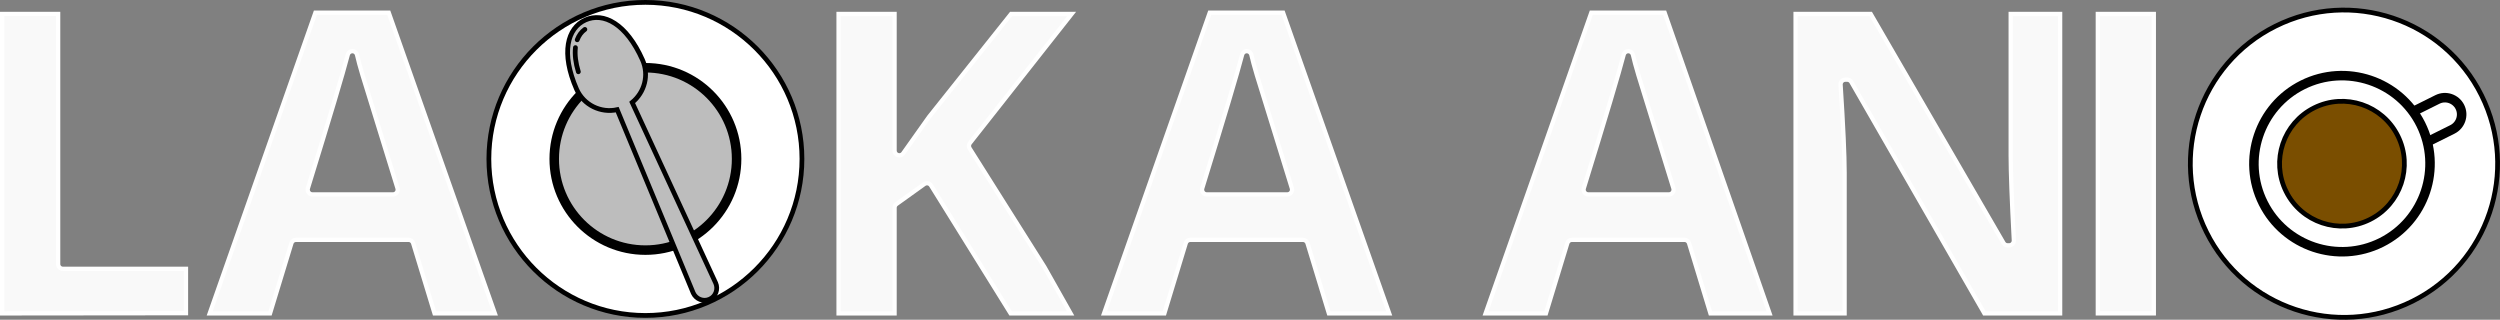 <?xml version="1.0" encoding="utf-8"?>
<!-- Generator: Adobe Illustrator 17.0.0, SVG Export Plug-In . SVG Version: 6.00 Build 0)  -->
<!DOCTYPE svg PUBLIC "-//W3C//DTD SVG 1.1//EN" "http://www.w3.org/Graphics/SVG/1.1/DTD/svg11.dtd">
<svg version="1.1"
	 id="Fond_1_1_" xmlns:inkscape="http://www.inkscape.org/namespaces/inkscape" xmlns:sodipodi="http://sodipodi.sourceforge.net/DTD/sodipodi-0.dtd" xmlns:svg="http://www.w3.org/2000/svg" inkscape:version="1.2.2 (b0a8486, 2022-12-01)" sodipodi:docname="LAOKA_ANIO_LOGO_BW.svg"
	 xmlns="http://www.w3.org/2000/svg" xmlns:xlink="http://www.w3.org/1999/xlink" x="0px" y="0px" width="525.983px"
	 height="67.27px" viewBox="21.977 99.83 525.983 67.27" enable-background="new 21.977 99.83 525.983 67.27" xml:space="preserve">
<rect x="21.977" y="99.83" width="525.983" height="67.27" fill="#808080" stroke="none"/>
<sodipodi:namedview  inkscape:cy="141.72" inkscape:cx="283.44" inkscape:zoom="1.8875247" showgrid="false" borderopacity="1" bordercolor="#eeeeee" pagecolor="#505050" id="namedview193" inkscape:window-height="738" inkscape:window-width="1366" inkscape:pagecheckerboard="0" inkscape:pageopacity="0" inkscape:showpageshadow="0" inkscape:window-maximized="1" inkscape:window-y="0" inkscape:current-layer="g154" inkscape:window-x="0" inkscape:deskcolor="#505050">
	</sodipodi:namedview>
<g id="g154">
	<g id="g128">
		<path id="path126" fill="#F9F9F9" stroke="#FFFFFF" stroke-width="0.9" stroke-miterlimit="10" d="M22.428,102.766H34.21v52.617
			c0,0.553,0.448,1,1,1h25.896v9.339l-38.679,0.041v-62.997H22.428z"/>
	</g>
	<g id="g132">
		<path id="path130" fill="#F9F9F9" stroke="#FFFFFF" stroke-width="0.9" stroke-miterlimit="10" d="M113.398,165.764l-4.497-14.763
			c-0.128-0.421-0.517-0.709-0.957-0.709H84.248c-0.44,0-0.829,0.288-0.957,0.709l-4.497,14.763H66.098l22.238-63.265h15.434
			l22.324,63.265H113.398z M96.118,110.591c-0.456,0-0.854,0.308-0.968,0.75c-0.969,3.759-3.792,13.212-8.391,28.096
			c-0.094,0.304-0.038,0.633,0.151,0.889c0.188,0.255,0.487,0.406,0.805,0.406h16.939c0.318,0,0.617-0.151,0.805-0.407
			s0.244-0.586,0.15-0.89c-4.41-14.189-6.816-21.966-7.354-23.774c-0.538-1.801-0.928-3.244-1.16-4.288
			c-0.1-0.451-0.497-0.775-0.959-0.783C96.129,110.591,96.124,110.591,96.118,110.591z"/>
	</g>
	<g id="g136">
		<path id="path134" fill="#F9F9F9" stroke="#FFFFFF" stroke-width="0.9" stroke-miterlimit="10" d="M234.595,165.764L217.86,138.85
			c-0.146-0.235-0.383-0.399-0.654-0.453c-0.064-0.013-0.13-0.019-0.195-0.019c-0.208,0-0.412,0.064-0.583,0.188l-5.824,4.179
			c-0.262,0.188-0.417,0.49-0.417,0.813v22.207h-11.782v-62.998h11.782v28.743c0,0.436,0.282,0.821,0.696,0.953
			c0.1,0.032,0.203,0.047,0.304,0.047c0.318,0,0.625-0.152,0.815-0.421l5.424-7.647l17.272-21.675h12.75l-21.397,27.146
			c-0.262,0.333-0.287,0.794-0.061,1.152l15.723,24.93l5.514,9.77L234.595,165.764L234.595,165.764z"/>
	</g>
	<g id="g140">
		<path id="path138" fill="#F9F9F9" stroke="#FFFFFF" stroke-width="0.9" stroke-miterlimit="10" d="M301.561,165.764l-4.497-14.763
			c-0.129-0.421-0.517-0.709-0.957-0.709h-23.696c-0.44,0-0.828,0.288-0.957,0.709l-4.498,14.763H254.26l22.238-63.265h15.434
			l22.325,63.265H301.561z M284.282,110.591c-0.456,0-0.854,0.308-0.968,0.75c-0.971,3.765-3.793,13.218-8.39,28.096
			c-0.094,0.304-0.038,0.633,0.151,0.889c0.188,0.255,0.487,0.406,0.805,0.406h16.939c0.317,0,0.617-0.151,0.806-0.407
			c0.188-0.256,0.243-0.586,0.149-0.89c-4.406-14.177-6.812-21.954-7.355-23.774c-0.538-1.807-0.929-3.25-1.159-4.288
			c-0.101-0.451-0.497-0.775-0.96-0.783C284.293,110.591,284.288,110.591,284.282,110.591z"/>
	</g>
	<g id="g144">
		<path id="path142" fill="#F9F9F9" stroke="#FFFFFF" stroke-width="0.9" stroke-miterlimit="10" d="M381.839,165.764l-4.497-14.763
			c-0.129-0.421-0.517-0.709-0.957-0.709h-23.696c-0.44,0-0.828,0.288-0.957,0.709l-4.497,14.763h-12.697l22.238-63.265h15.432
			l22.074,63.265H381.839z M364.559,110.591c-0.455,0-0.854,0.308-0.969,0.75c-0.972,3.768-3.794,13.221-8.39,28.096
			c-0.094,0.304-0.038,0.633,0.15,0.889c0.188,0.255,0.487,0.406,0.805,0.406h16.939c0.317,0,0.617-0.151,0.806-0.407
			c0.188-0.256,0.243-0.586,0.149-0.89c-4.406-14.176-6.813-21.952-7.355-23.774c-0.538-1.807-0.929-3.25-1.159-4.289
			c-0.101-0.451-0.497-0.775-0.96-0.783C364.57,110.591,364.565,110.591,364.559,110.591z"/>
	</g>
	<g id="g148">
		<path id="path146" fill="#F9F9F9" stroke="#FFFFFF" stroke-width="0.9" stroke-miterlimit="10" d="M439.476,165.764
			l-27.987-48.669c-0.179-0.31-0.51-0.501-0.867-0.501h-0.399c-0.276,0-0.541,0.114-0.729,0.316
			c-0.189,0.202-0.286,0.473-0.269,0.749c0.56,8.633,0.843,14.864,0.843,18.52v29.587h-10.314v-62.998h15.807l27.941,48.184
			c0.179,0.309,0.509,0.498,0.865,0.498h0.312c0.274,0,0.537-0.112,0.726-0.312s0.287-0.467,0.273-0.741
			c-0.442-8.377-0.666-14.388-0.666-17.864v-29.765h10.404l-0.001,62.998h-15.939L439.476,165.764L439.476,165.764z"/>
	</g>
	<g id="g152">
		
			<rect id="rect150" x="463.343" y="102.766" fill="#F9F9F9" stroke="#FFFFFF" stroke-width="0.9" stroke-miterlimit="10" width="11.781" height="62.998"/>
	</g>
</g>
<g id="g166">
	<path id="path156" fill="#FFFFFF" stroke="#000000" stroke-miterlimit="10" d="M486.202,148.675
		c7.953,15.979,27.354,22.485,43.333,14.532s22.485-27.354,14.532-43.333c-0.001-0.003-0.003-0.005-0.004-0.008
		c-7.953-15.979-27.354-22.485-43.333-14.532s-22.485,27.354-14.532,43.333C486.199,148.669,486.201,148.672,486.202,148.675z"/>
	<path id="path158" fill="none" stroke="#000000" stroke-width="2" stroke-miterlimit="10" d="M529.937,123.172l4.864-2.422
		c1.74-0.867,3.86-0.156,4.726,1.584c0.867,1.74,0.156,3.86-1.584,4.726l-4.864,2.422"/>
	<path id="path160" fill="#FFFFFF" d="M501.382,141.116c3.778,7.595,12.997,10.69,20.593,6.911
		c7.595-3.778,10.69-12.997,6.911-20.593c-0.002-0.004-0.004-0.007-0.006-0.011c-3.78-7.594-13.001-10.686-20.596-6.906
		c-7.594,3.78-10.686,13.001-6.906,20.596C501.381,141.114,501.382,141.115,501.382,141.116L501.382,141.116z"/>
	<path id="path162" fill="none" stroke="#000000" stroke-width="2" stroke-miterlimit="10" d="M522.984,150.851l-0.012,0.006
		c-9.139,4.55-20.285,0.82-24.841-8.317c-4.56-9.144-0.832-20.292,8.311-24.853c9.152-4.557,20.297-0.825,24.854,8.311
		C535.855,135.142,532.127,146.291,522.984,150.851L522.984,150.851z"/>
	<path id="path164" fill="#7A4E00" stroke="#000000" stroke-miterlimit="10" d="M502.96,140.121
		c3.228,6.492,11.109,9.137,17.601,5.909s9.137-11.109,5.909-17.601c-0.002-0.003-0.003-0.007-0.006-0.011
		c-3.23-6.491-11.112-9.133-17.602-5.902c-6.491,3.23-9.133,11.112-5.902,17.602C502.959,140.119,502.96,140.12,502.96,140.121
		L502.96,140.121z"/>
</g>
<g id="g190">
	<g id="g170">
		<path id="path168" fill="#FFFFFF" stroke="#000000" stroke-miterlimit="10" d="M157.768,166.201
			c-18.161,0-32.935-14.774-32.935-32.936c0-18.161,14.774-32.935,32.935-32.935s32.935,14.774,32.935,32.935
			C190.703,151.427,175.929,166.201,157.768,166.201z"/>
	</g>
	<path id="path172" fill="#BDBDBD" stroke="#000000" stroke-width="2" stroke-miterlimit="10" d="M157.768,152.451
		c-10.597,0-19.184-8.59-19.184-19.184c0-10.597,8.59-19.184,19.184-19.184c10.596,0,19.184,8.588,19.184,19.184
		C176.954,143.861,168.364,152.451,157.768,152.451z"/>
	<path id="path174" display="none" fill="#98A9B4" stroke="#98A9B4" stroke-miterlimit="10" d="M148.407,112.092
		c-0.602,0-1.092,0.488-1.092,1.092v7.641c0,0.602-0.488,1.092-1.092,1.092c-0.602,0-1.092-0.488-1.092-1.092v-7.641
		c0-0.602-0.488-1.092-1.092-1.092c-0.602,0-1.092,0.488-1.092,1.092v7.641c0,0.602-0.488,1.092-1.092,1.092
		s-1.092-0.488-1.092-1.092v-7.641c0-0.602-0.488-1.092-1.092-1.092c-0.602,0-1.092,0.488-1.092,1.092v7.641
		c0,3.403,0.711,6.284,3.275,7.274l0.229,26.453c0,1.206,0.978,2.183,2.183,2.183c1.206,0,2.183-0.978,2.183-2.183l-0.229-26.453
		c2.564-0.989,3.275-3.871,3.275-7.274v-7.641C149.499,112.582,149.011,112.092,148.407,112.092z"/>
	<g id="g180" display="none">
		<g id="g178" display="inline">
			<path id="path176" fill="#98A9B4" stroke="#98A9B4" stroke-miterlimit="10" d="M171.188,112.327
				c-4.148,0-7.511,4.323-7.511,9.201c0,2.969,1.341,5.587,2.979,7.218c1.438,1.432,2.322,2.535,2.498,4.927l0.229,21.122
				c0,1.094,0.852,1.982,1.904,1.982l0,0c1.051,0,2.161-0.888,2.161-1.982l-0.229-21.122c0.177-2.392,1.06-3.495,2.498-4.927
				c1.639-1.63,2.979-4.249,2.979-7.218C178.697,116.648,175.333,112.327,171.188,112.327z"/>
		</g>
	</g>
	<g id="g188">
		<path id="path182" fill="#BDBDBD" stroke="#000000" stroke-miterlimit="10" d="M145.136,104.032
			c3.834-1.707,8.625,0.783,12.018,8.402c1.423,3.195,0.442,6.813-2.171,8.948l17.571,38.002c0.569,1.278,0.005,2.855-1.309,3.41
			c-1.278,0.569-2.805-0.017-3.41-1.309l-16.004-38.582c-3.43,0.762-7.051-0.954-8.54-4.296
			C139.948,110.966,141.338,105.753,145.136,104.032z"/>
		<path id="path184" fill="none" stroke="#000000" stroke-linecap="round" stroke-miterlimit="10" d="M143.416,108.205
			c0.354-0.924,0.881-1.659,1.616-2.192"/>
		<path id="path186" stroke="#000000" stroke-linecap="round" stroke-miterlimit="10" d="M143.659,114.928
			c-0.578-1.893-0.778-3.6-0.616-5.086"/>
	</g>
</g>
</svg>
